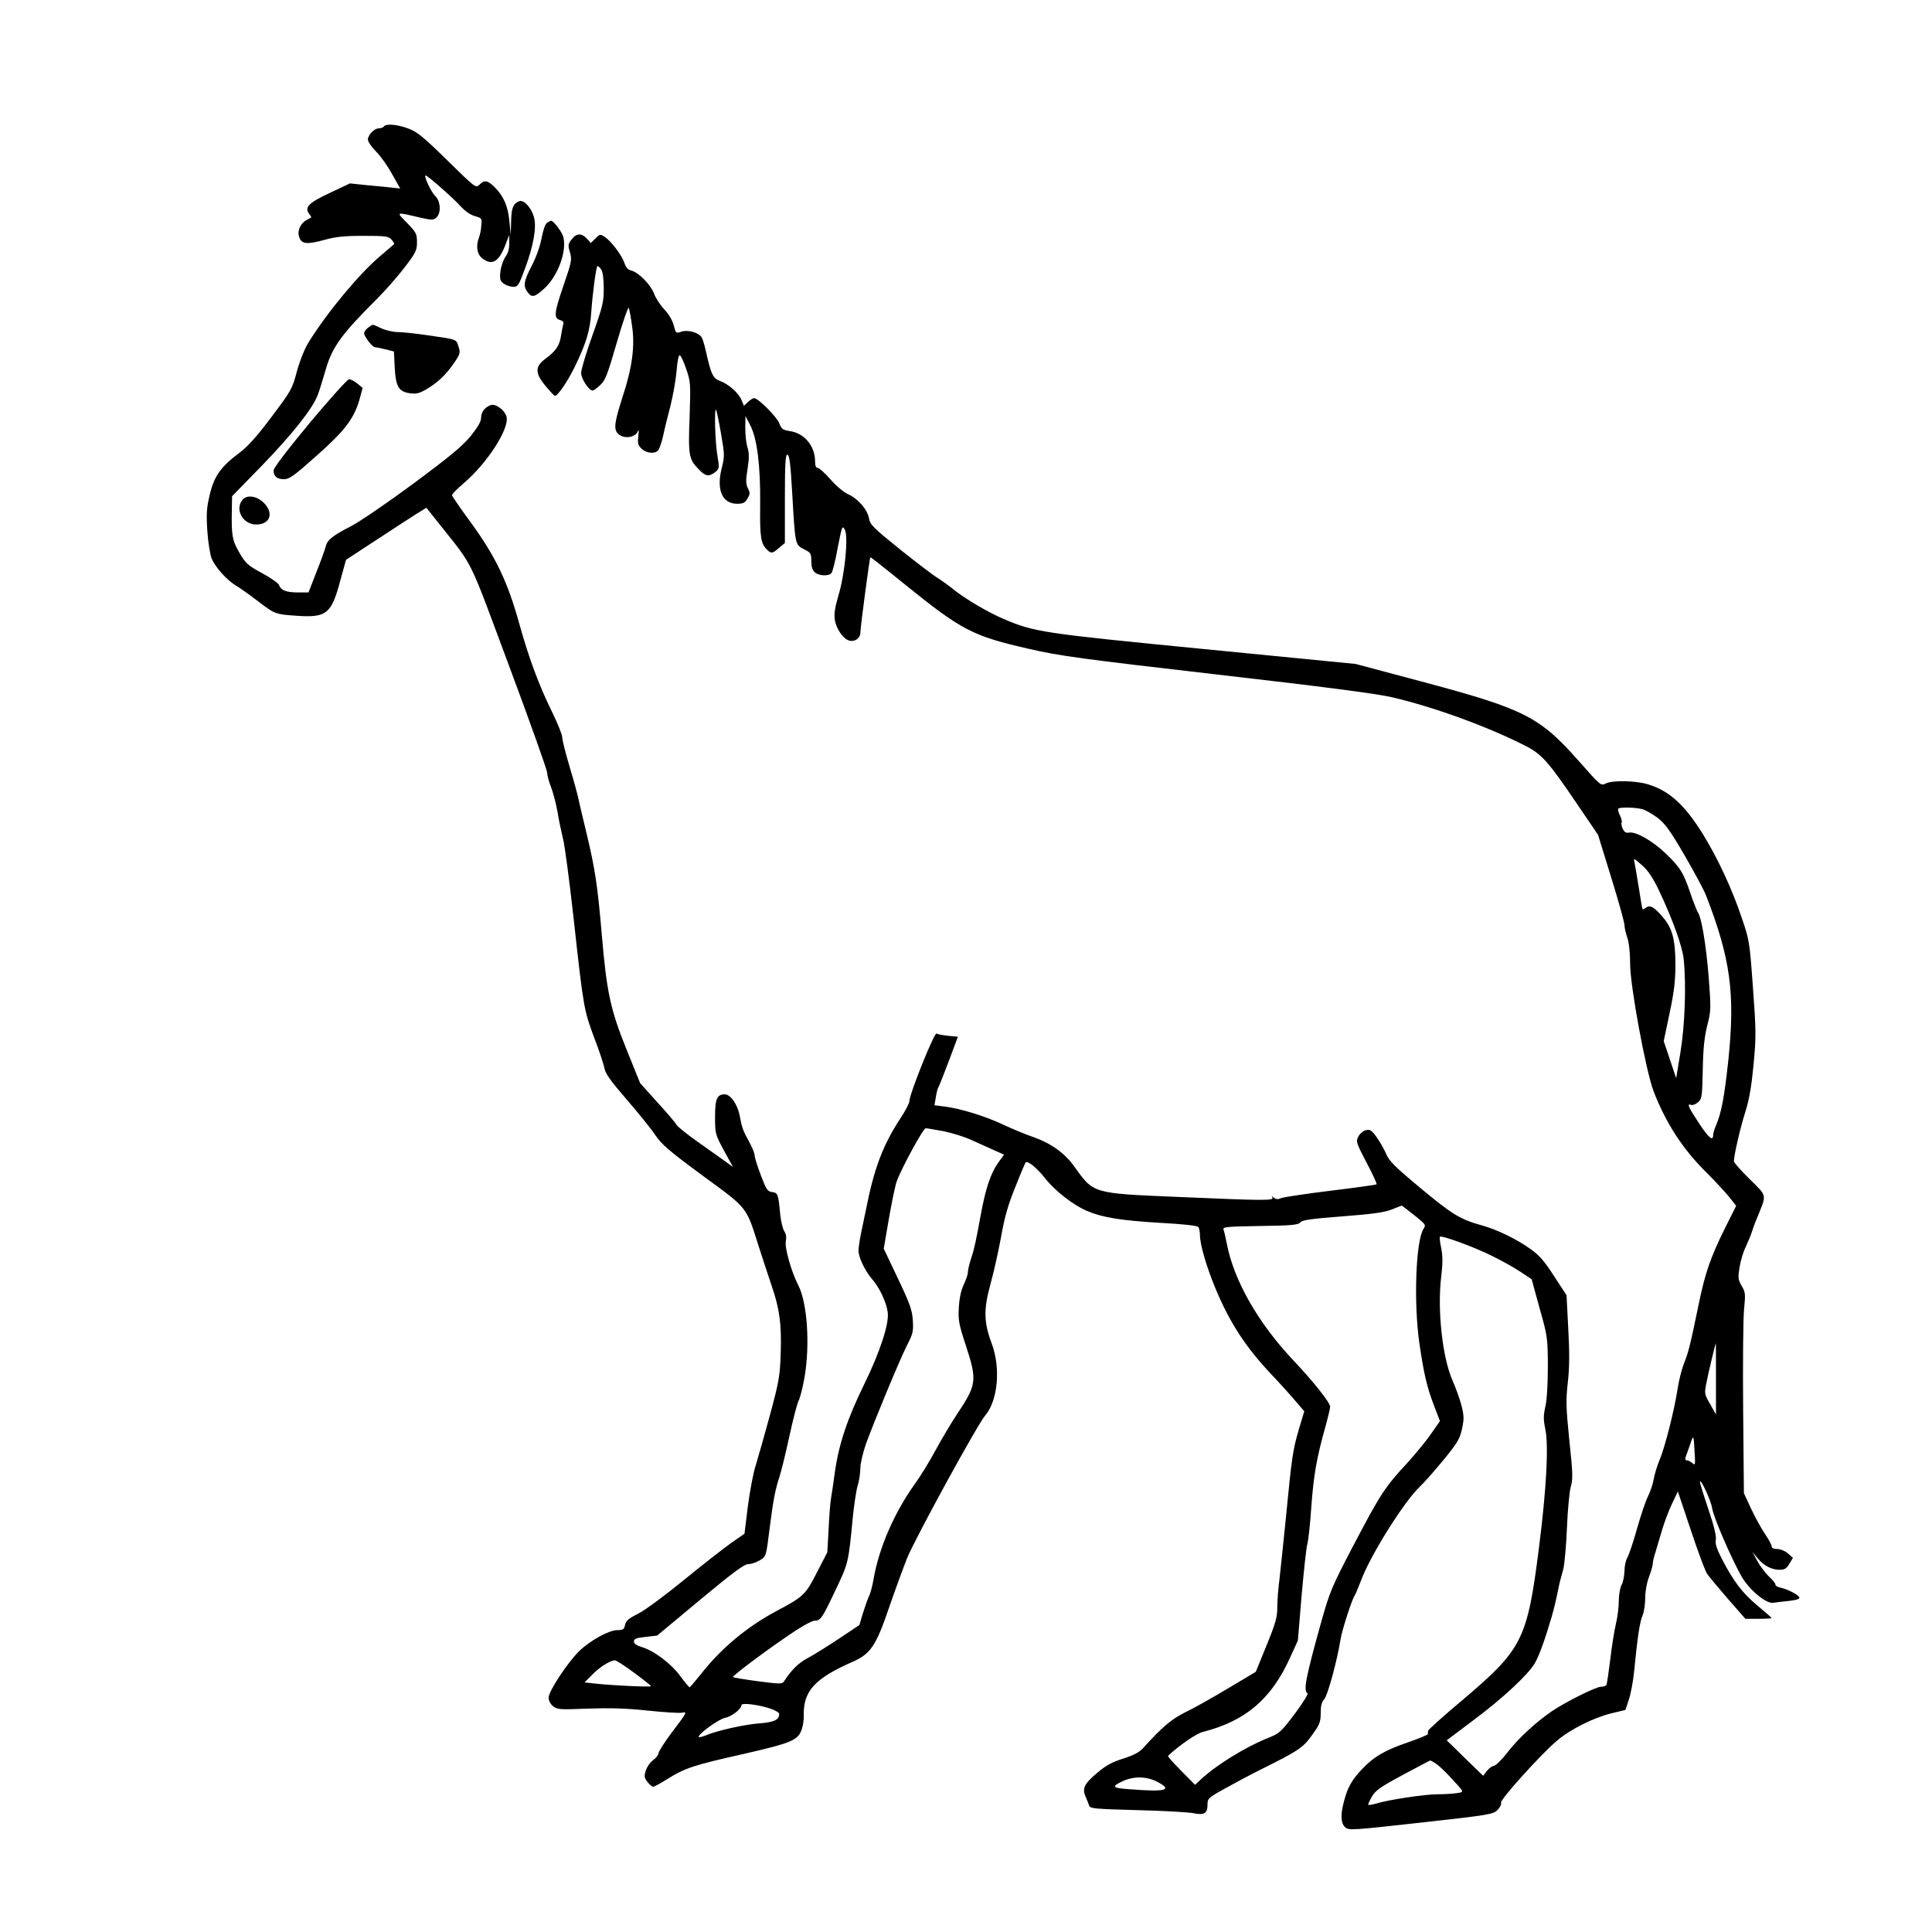 <?xml version="1.0" standalone="no"?>
<!DOCTYPE svg PUBLIC "-//W3C//DTD SVG 20010904//EN"
 "http://www.w3.org/TR/2001/REC-SVG-20010904/DTD/svg10.dtd">
<svg version="1.0" xmlns="http://www.w3.org/2000/svg"
 width="1024pt" height="1024pt" viewBox="0 0 1024 1024"
 preserveAspectRatio="xMidYMid meet">
<g transform="translate(0,1024) scale(0.1,-0.1)"
fill="#000000" stroke="none">
<path d="M2035 9570 c-3 -5 -15 -10 -26 -10 -25 0 -59 -35 -59 -60 0 -11 20
-40 44 -64 24 -24 62 -78 85 -120 l42 -75 -48 5 c-26 3 -86 9 -133 13 l-85 9
-108 -51 c-112 -52 -136 -77 -107 -112 7 -9 11 -16 9 -18 -2 -1 -13 -7 -24
-13 -33 -18 -51 -58 -39 -91 12 -37 41 -40 135 -14 57 16 103 21 205 21 118 0
133 -2 149 -20 10 -11 16 -22 14 -24 -2 -2 -36 -31 -76 -65 -110 -94 -274
-290 -376 -453 -22 -35 -46 -95 -63 -155 -25 -95 -30 -103 -135 -243 -77 -103
-127 -158 -170 -190 -99 -74 -134 -124 -157 -221 -17 -71 -19 -101 -13 -194 4
-61 15 -126 23 -146 20 -46 79 -112 126 -141 21 -12 74 -50 120 -85 90 -69 92
-69 209 -77 152 -10 179 11 224 177 l33 120 156 102 c85 56 181 118 212 138
l58 36 73 -92 c181 -228 147 -161 367 -751 110 -295 200 -548 200 -561 0 -13
9 -47 20 -75 11 -28 27 -88 35 -133 7 -45 21 -109 29 -142 9 -33 34 -222 56
-420 53 -481 55 -488 109 -634 27 -69 51 -143 55 -164 5 -28 34 -68 118 -165
60 -70 129 -154 151 -188 35 -51 72 -83 251 -215 241 -176 230 -162 297 -374
23 -71 54 -166 69 -210 42 -122 53 -203 48 -355 -4 -124 -9 -151 -57 -330 -29
-107 -63 -226 -75 -265 -13 -38 -31 -136 -42 -217 l-18 -147 -72 -50 c-39 -28
-152 -116 -250 -196 -99 -81 -207 -161 -242 -178 -50 -25 -65 -38 -69 -59 -5
-24 -10 -28 -41 -28 -45 0 -146 -56 -204 -113 -62 -62 -160 -211 -160 -244 -1
-16 9 -34 23 -46 22 -18 35 -19 183 -13 116 4 202 2 314 -10 85 -9 168 -14
183 -12 33 5 36 10 -53 -108 -37 -50 -68 -98 -68 -107 0 -8 -13 -25 -28 -36
-16 -11 -33 -36 -39 -55 -10 -31 -8 -39 9 -61 11 -14 24 -25 30 -25 6 0 39 18
74 40 94 59 139 74 402 133 258 59 293 73 312 133 6 18 11 49 10 71 -3 130 58
197 261 286 93 41 123 86 190 283 32 93 76 213 97 266 46 111 372 707 414 756
67 79 83 251 34 382 -42 112 -43 181 -6 315 17 61 42 173 56 250 19 106 37
170 76 265 27 69 52 127 54 129 11 11 60 -29 104 -85 52 -66 148 -141 221
-172 81 -35 182 -51 384 -63 127 -7 203 -15 207 -23 4 -6 8 -25 8 -42 0 -51
36 -172 83 -285 76 -182 161 -311 296 -454 42 -44 98 -106 125 -138 l49 -57
-28 -93 c-33 -113 -38 -147 -69 -467 -14 -140 -30 -291 -35 -334 -6 -44 -11
-108 -11 -143 0 -55 -8 -84 -57 -204 l-57 -140 -146 -87 c-80 -48 -181 -105
-225 -126 -75 -37 -123 -77 -227 -192 -19 -21 -51 -38 -105 -55 -58 -18 -91
-36 -136 -74 -70 -59 -83 -84 -63 -128 8 -18 16 -39 19 -48 5 -15 36 -17 254
-23 136 -3 270 -11 297 -16 59 -12 76 -2 76 46 0 31 5 36 88 82 48 27 134 73
192 102 205 102 227 117 275 185 40 55 45 69 45 116 0 38 5 58 19 73 18 20 69
208 86 316 7 48 62 218 76 235 4 6 18 40 32 76 48 132 227 418 312 499 21 19
77 83 125 141 76 93 88 114 99 166 11 51 11 69 -3 124 -9 35 -30 93 -46 129
-55 122 -83 379 -61 556 8 68 8 105 0 148 -7 31 -10 59 -7 61 8 9 181 -54 273
-100 49 -24 118 -62 151 -84 l62 -41 42 -153 c42 -149 43 -155 44 -307 0 -93
-5 -179 -13 -214 -11 -48 -11 -70 -1 -118 19 -88 7 -316 -34 -638 -61 -479
-88 -532 -398 -795 -104 -87 -189 -163 -189 -169 -1 -6 -1 -14 -1 -17 1 -4
-47 -23 -106 -44 -124 -42 -182 -77 -245 -144 -52 -55 -75 -96 -93 -166 -20
-72 -18 -119 6 -140 19 -17 34 -16 402 25 369 41 384 44 406 68 13 13 21 31
18 38 -6 15 208 253 294 326 70 61 194 123 290 147 l75 18 18 54 c10 30 23 97
28 149 18 183 30 264 45 298 8 19 14 61 14 93 0 35 8 80 20 111 11 29 20 61
20 70 0 10 6 37 14 60 7 24 23 77 35 118 12 41 36 104 53 140 l31 65 68 -203
c37 -112 76 -216 86 -232 10 -15 60 -75 111 -134 l93 -106 69 0 c39 0 70 2 70
4 0 2 -34 32 -75 66 -80 67 -127 128 -189 248 -27 53 -36 80 -32 100 4 18 -8
71 -39 162 -25 74 -45 139 -45 145 0 28 59 -98 65 -140 8 -49 97 -255 154
-358 41 -72 131 -148 169 -142 15 2 53 7 85 10 38 4 57 11 54 18 -4 14 -62 44
-99 52 -16 3 -28 10 -28 17 0 6 -15 25 -34 42 -18 17 -46 54 -61 81 l-27 50
27 -33 c33 -40 74 -62 117 -62 27 0 37 6 52 32 l19 31 -27 24 c-15 13 -40 23
-57 23 -18 0 -29 5 -29 14 0 8 -16 38 -36 67 -20 30 -53 90 -74 135 l-37 80
-4 445 c-2 244 0 483 5 531 8 80 7 89 -13 123 -19 33 -20 43 -11 98 5 33 20
84 34 111 13 28 27 62 31 76 4 14 17 50 30 80 49 122 53 107 -41 200 -46 45
-84 88 -84 95 0 31 34 178 60 260 21 65 33 135 44 250 14 148 14 179 -3 410
-18 247 -19 253 -61 375 -51 151 -126 312 -205 440 -97 156 -180 231 -294 264
-66 19 -187 21 -221 3 -25 -13 -28 -10 -140 117 -208 236 -289 277 -810 417
l-375 100 -805 79 c-859 84 -898 90 -1062 160 -82 35 -204 107 -263 155 -22
18 -61 46 -86 62 -26 16 -116 85 -201 153 -140 113 -156 129 -162 162 -8 47
-59 106 -112 129 -23 11 -63 44 -93 79 -29 33 -59 60 -67 60 -9 0 -14 11 -14
35 0 81 -57 149 -133 160 -38 6 -45 11 -56 40 -12 34 -113 135 -134 135 -6 0
-20 -9 -32 -20 l-22 -21 -13 31 c-16 38 -68 84 -114 101 -38 14 -47 34 -76
163 -6 27 -15 57 -20 66 -14 27 -74 44 -109 32 -28 -10 -29 -9 -40 33 -7 27
-26 60 -50 85 -21 22 -46 60 -55 85 -19 48 -81 111 -120 121 -17 4 -29 17 -36
39 -14 42 -70 116 -104 139 -25 16 -27 16 -50 -8 l-25 -24 -22 25 c-28 29 -56
27 -81 -8 -18 -23 -18 -31 -7 -67 11 -38 9 -49 -36 -180 -49 -143 -51 -170
-14 -179 11 -3 18 -11 15 -18 -2 -7 -8 -34 -12 -61 -8 -56 -27 -84 -84 -126
-55 -41 -55 -76 1 -143 23 -28 45 -51 49 -53 13 -5 68 75 106 153 62 128 82
195 88 295 7 97 25 232 32 239 2 3 11 -4 19 -15 10 -13 14 -45 15 -101 0 -74
-5 -95 -60 -250 -33 -92 -60 -182 -60 -200 0 -30 41 -93 61 -93 5 0 22 12 39
28 27 23 39 53 89 226 32 110 60 192 64 184 3 -9 11 -52 17 -96 16 -107 1
-220 -51 -378 -46 -143 -49 -177 -14 -200 32 -21 83 -10 95 19 6 15 7 7 3 -24
-4 -39 -2 -49 18 -68 26 -24 71 -28 88 -7 6 7 18 42 26 77 7 35 25 107 39 160
13 53 28 136 32 183 4 53 11 85 17 83 6 -2 21 -34 34 -73 23 -66 24 -76 18
-254 -8 -204 -4 -224 48 -277 35 -38 55 -41 88 -15 22 18 22 21 11 90 -12 71
-17 250 -7 240 3 -3 15 -59 26 -124 20 -115 20 -121 4 -186 -29 -115 3 -188
82 -188 32 0 42 5 55 28 14 24 14 30 2 54 -11 22 -12 40 -2 102 9 57 9 84 0
114 -7 22 -12 68 -12 103 l1 64 25 -48 c37 -71 55 -217 53 -421 -2 -172 3
-207 36 -239 22 -22 28 -22 64 9 l31 26 0 234 c0 189 3 234 13 234 11 0 17
-47 26 -207 16 -275 15 -269 62 -294 36 -18 39 -22 39 -63 0 -29 6 -48 18 -59
22 -20 75 -22 89 -4 6 6 21 67 33 134 23 116 24 120 38 95 19 -37 0 -237 -35
-351 -18 -62 -23 -94 -18 -127 7 -46 43 -99 75 -109 30 -9 60 12 60 42 0 26
49 396 53 400 1 1 83 -63 181 -143 306 -247 361 -275 664 -344 154 -36 281
-53 992 -135 567 -65 850 -102 930 -121 215 -50 500 -153 699 -254 92 -46 125
-83 279 -310 l112 -165 70 -227 c39 -125 70 -238 70 -251 0 -14 7 -44 15 -67
9 -27 15 -79 15 -139 0 -117 83 -565 124 -674 65 -169 155 -308 281 -432 44
-44 98 -102 119 -128 l38 -48 -61 -122 c-74 -149 -104 -236 -136 -392 -46
-222 -55 -260 -79 -320 -13 -33 -29 -96 -35 -140 -17 -109 -66 -305 -95 -373
-13 -32 -27 -77 -31 -102 -4 -25 -18 -65 -30 -90 -13 -25 -39 -103 -59 -174
-20 -71 -43 -140 -51 -152 -8 -13 -15 -45 -15 -71 -1 -26 -7 -59 -15 -73 -8
-14 -15 -52 -15 -85 0 -33 -7 -87 -15 -120 -8 -33 -22 -118 -30 -189 -9 -71
-18 -133 -21 -137 -3 -5 -16 -9 -28 -9 -27 0 -191 -82 -261 -130 -86 -59 -179
-145 -235 -218 -30 -39 -63 -71 -72 -71 -9 -1 -26 -13 -37 -27 l-20 -26 -97
94 -96 94 138 104 c155 115 294 244 329 305 22 38 53 122 89 245 14 50 21 77
41 175 4 17 13 50 20 75 7 25 16 123 20 219 4 98 13 193 20 219 12 40 12 70
-7 246 -18 177 -19 214 -8 311 9 80 9 158 2 285 l-9 175 -66 101 c-50 78 -78
111 -124 143 -71 52 -178 104 -258 126 -114 31 -158 58 -325 197 -137 114
-168 145 -183 182 -10 24 -33 64 -50 88 -27 38 -36 43 -57 38 -14 -3 -32 -18
-40 -33 -14 -27 -13 -32 43 -139 32 -60 56 -112 53 -115 -3 -3 -112 -18 -243
-34 -131 -16 -249 -34 -262 -39 -17 -8 -27 -7 -39 2 -12 10 -14 10 -8 1 10
-17 -39 -17 -499 3 -455 19 -448 17 -550 160 -52 73 -125 125 -220 158 -38 13
-108 42 -155 64 -94 45 -230 87 -313 97 l-54 7 7 42 c3 23 10 48 15 56 4 7 29
70 55 139 l47 126 -51 5 c-28 3 -56 8 -62 12 -12 8 -144 -322 -144 -358 0 -11
-21 -51 -46 -89 -95 -145 -141 -266 -185 -490 -6 -27 -17 -81 -25 -120 -8 -38
-14 -81 -14 -95 1 -35 35 -106 71 -148 39 -44 77 -123 84 -177 9 -59 -41 -212
-126 -385 -88 -179 -133 -315 -154 -462 -8 -62 -18 -126 -21 -143 -3 -16 -9
-87 -12 -156 l-7 -126 -55 -107 c-61 -119 -70 -128 -215 -205 -155 -83 -289
-194 -396 -329 -32 -40 -61 -74 -63 -75 -3 -1 -25 25 -50 59 -48 66 -140 136
-207 155 -26 8 -39 18 -39 29 0 14 13 19 61 24 l62 7 228 190 c177 147 234
189 256 189 15 0 42 9 60 20 34 21 33 16 53 175 17 137 30 205 51 266 10 31
34 129 53 217 19 88 41 173 49 188 8 16 22 71 31 123 30 174 15 396 -33 489
-37 72 -73 200 -66 233 4 19 2 38 -8 53 -8 12 -18 53 -22 92 -10 106 -12 112
-43 116 -24 3 -30 12 -59 88 -18 47 -33 94 -33 105 0 11 -12 40 -25 65 -37 68
-42 80 -54 144 -11 62 -49 116 -80 116 -41 -1 -51 -24 -51 -119 0 -90 1 -93
47 -179 l48 -87 -50 36 c-28 20 -93 66 -145 103 -52 37 -99 75 -105 85 -5 11
-51 64 -101 119 l-91 101 -70 173 c-87 215 -107 306 -133 610 -23 269 -36 354
-84 553 -19 77 -37 156 -41 175 -4 19 -24 94 -46 166 -21 71 -39 142 -39 156
0 14 -25 76 -56 139 -66 133 -122 285 -169 454 -64 232 -127 364 -262 549 -53
72 -96 135 -97 141 -1 6 28 35 63 65 123 105 240 286 226 350 -8 35 -57 72
-84 63 -31 -11 -51 -37 -51 -66 0 -21 -16 -49 -56 -99 -45 -54 -110 -108 -303
-251 -135 -100 -284 -202 -331 -226 -99 -51 -126 -73 -134 -109 -4 -15 -25
-75 -49 -134 l-42 -108 -60 0 c-60 1 -86 11 -97 41 -4 9 -44 37 -90 62 -76 41
-86 51 -120 109 -38 66 -42 90 -39 235 l1 63 158 162 c159 164 268 301 296
374 8 21 27 82 42 134 34 120 84 189 275 379 42 42 106 115 142 162 61 80 67
91 67 135 0 45 -4 52 -52 102 -60 61 -64 60 72 28 59 -13 67 -13 83 1 26 24
23 87 -7 115 -22 22 -62 108 -50 108 10 0 149 -122 185 -163 23 -25 51 -45 75
-52 38 -11 39 -12 35 -50 -1 -21 -7 -50 -12 -63 -18 -46 -11 -89 17 -111 54
-42 91 -18 128 85 l15 39 0 -43 c1 -30 -6 -54 -21 -74 -11 -17 -23 -52 -26
-78 -4 -41 -1 -49 19 -64 13 -9 35 -16 50 -16 24 0 29 8 62 98 45 121 62 218
47 271 -13 49 -53 93 -77 85 -33 -12 -43 -37 -44 -108 l-2 -71 -7 70 c-7 81
-30 134 -77 182 -39 38 -55 41 -82 14 -19 -19 -22 -16 -170 129 -127 125 -161
152 -207 169 -59 22 -119 27 -129 11z m6671 -3619 c17 -5 53 -26 80 -46 40
-31 66 -67 143 -199 51 -88 102 -183 113 -211 130 -335 155 -519 119 -870 -22
-203 -37 -283 -67 -353 -8 -18 -14 -39 -14 -47 0 -36 -22 -18 -74 60 -57 86
-67 108 -43 99 8 -3 24 3 36 13 21 17 23 27 26 173 2 115 9 176 24 236 20 77
20 87 7 260 -14 170 -38 315 -58 340 -4 7 -22 51 -38 98 -37 110 -54 138 -132
213 -70 67 -158 117 -194 110 -16 -3 -25 3 -33 20 -6 14 -9 29 -6 33 3 5 -1
22 -9 38 -8 16 -12 32 -9 36 9 9 93 7 129 -3z m87 -431 c71 -149 125 -299 131
-365 14 -140 6 -349 -17 -490 l-23 -140 -33 99 -33 98 31 147 c24 114 31 172
31 257 0 133 -16 194 -66 252 -45 54 -70 68 -90 51 -8 -6 -16 -10 -18 -8 -2 2
-11 54 -20 114 -10 61 -20 121 -23 135 -6 23 -3 22 39 -15 33 -29 58 -66 91
-135z m-3795 -1275 c44 -9 111 -29 148 -46 38 -17 93 -42 122 -55 l54 -24 -31
-42 c-40 -56 -67 -137 -92 -273 -27 -146 -34 -181 -53 -239 -9 -27 -16 -58
-16 -69 0 -12 -10 -41 -22 -66 -14 -29 -23 -70 -26 -120 -4 -68 0 -89 37 -202
61 -186 58 -208 -47 -365 -33 -50 -84 -136 -113 -190 -29 -54 -78 -135 -110
-179 -109 -152 -190 -338 -219 -505 -6 -36 -17 -76 -24 -90 -7 -14 -21 -54
-32 -89 l-19 -64 -105 -70 c-58 -39 -132 -85 -165 -103 -53 -28 -88 -62 -130
-126 -9 -14 -23 -14 -137 1 -69 9 -129 19 -133 22 -6 7 224 177 342 253 39 25
80 46 90 46 32 0 40 12 108 155 72 150 72 151 95 393 7 67 18 143 26 169 8 25
14 67 14 92 0 25 14 82 29 126 45 124 177 442 217 522 33 64 36 77 32 135 -3
53 -15 88 -79 222 l-75 158 27 157 c15 86 33 174 41 197 20 61 141 284 154
284 7 0 48 -7 92 -15z m2498 -446 c60 -48 63 -51 49 -72 -41 -63 -53 -390 -22
-607 24 -163 40 -232 78 -331 l31 -81 -46 -66 c-25 -37 -83 -107 -128 -157
-117 -126 -142 -164 -283 -433 -115 -219 -127 -249 -169 -397 -86 -308 -99
-376 -76 -390 5 -3 -25 -52 -67 -108 -75 -99 -80 -104 -148 -131 -116 -47
-270 -142 -350 -217 l-31 -29 -74 75 c-41 41 -72 76 -69 79 59 55 150 118 183
126 228 58 365 175 464 395 l41 90 20 241 c12 133 25 255 30 270 5 16 15 103
21 194 12 167 28 261 74 425 14 50 26 99 26 109 0 22 -89 134 -197 248 -187
199 -314 423 -351 618 -6 30 -13 63 -17 72 -6 15 11 17 194 20 168 2 202 6
213 19 10 13 57 19 223 32 157 12 223 21 260 36 28 11 52 20 54 21 2 0 32 -23
67 -51z m1599 -868 l0 -188 -31 55 c-31 54 -31 55 -19 116 10 51 47 206 49
206 1 0 1 -85 1 -189z m-113 -393 c4 -62 3 -66 -12 -53 -9 8 -22 15 -29 15 -8
0 -11 6 -7 17 4 9 14 40 24 67 18 56 19 53 24 -46z m-5621 -1164 c49 -36 89
-68 89 -71 0 -6 -211 4 -298 14 l-54 6 39 39 c38 40 96 77 122 78 7 0 54 -30
102 -66z m722 -190 c26 -9 47 -21 47 -28 0 -31 -26 -44 -103 -50 -81 -6 -225
-38 -284 -63 -20 -8 -37 -12 -39 -10 -11 11 105 96 139 102 35 7 87 47 87 68
0 13 92 2 153 -19z m3528 -292 c14 -9 46 -39 72 -67 83 -90 79 -82 38 -89 -20
-3 -66 -6 -103 -6 -65 0 -260 -29 -327 -50 -19 -5 -36 -8 -39 -6 -2 2 7 22 19
43 19 33 44 51 163 115 78 42 143 76 146 77 3 0 17 -7 31 -17z m-1481 -94 c90
-46 52 -57 -147 -41 -89 6 -95 14 -29 44 56 25 122 24 176 -3z"/>
<path d="M2898 9058 c-9 -7 -21 -44 -28 -83 -8 -41 -29 -101 -52 -144 -42 -82
-46 -106 -22 -139 22 -31 38 -28 89 19 72 66 120 197 101 272 -6 26 -52 87
-65 87 -4 0 -14 -6 -23 -12z"/>
<path d="M1952 8504 c-12 -8 -22 -22 -22 -31 0 -17 45 -74 57 -73 4 0 29 -5
54 -11 l47 -12 4 -83 c5 -102 21 -129 78 -138 35 -5 50 -2 87 19 63 37 105 77
148 139 35 51 36 56 25 90 -13 39 -2 36 -177 61 -57 8 -122 15 -145 15 -24 0
-63 9 -87 20 -52 24 -42 23 -69 4z"/>
<path d="M1642 7999 c-121 -146 -192 -239 -192 -253 0 -31 19 -46 56 -46 27 0
55 20 169 122 152 134 201 199 230 299 l17 63 -28 23 c-16 13 -36 23 -44 23
-8 0 -102 -104 -208 -231z"/>
<path d="M1287 7593 c-45 -51 -1 -133 71 -133 71 0 94 56 45 110 -36 40 -91
50 -116 23z"/>
</g>
</svg>

